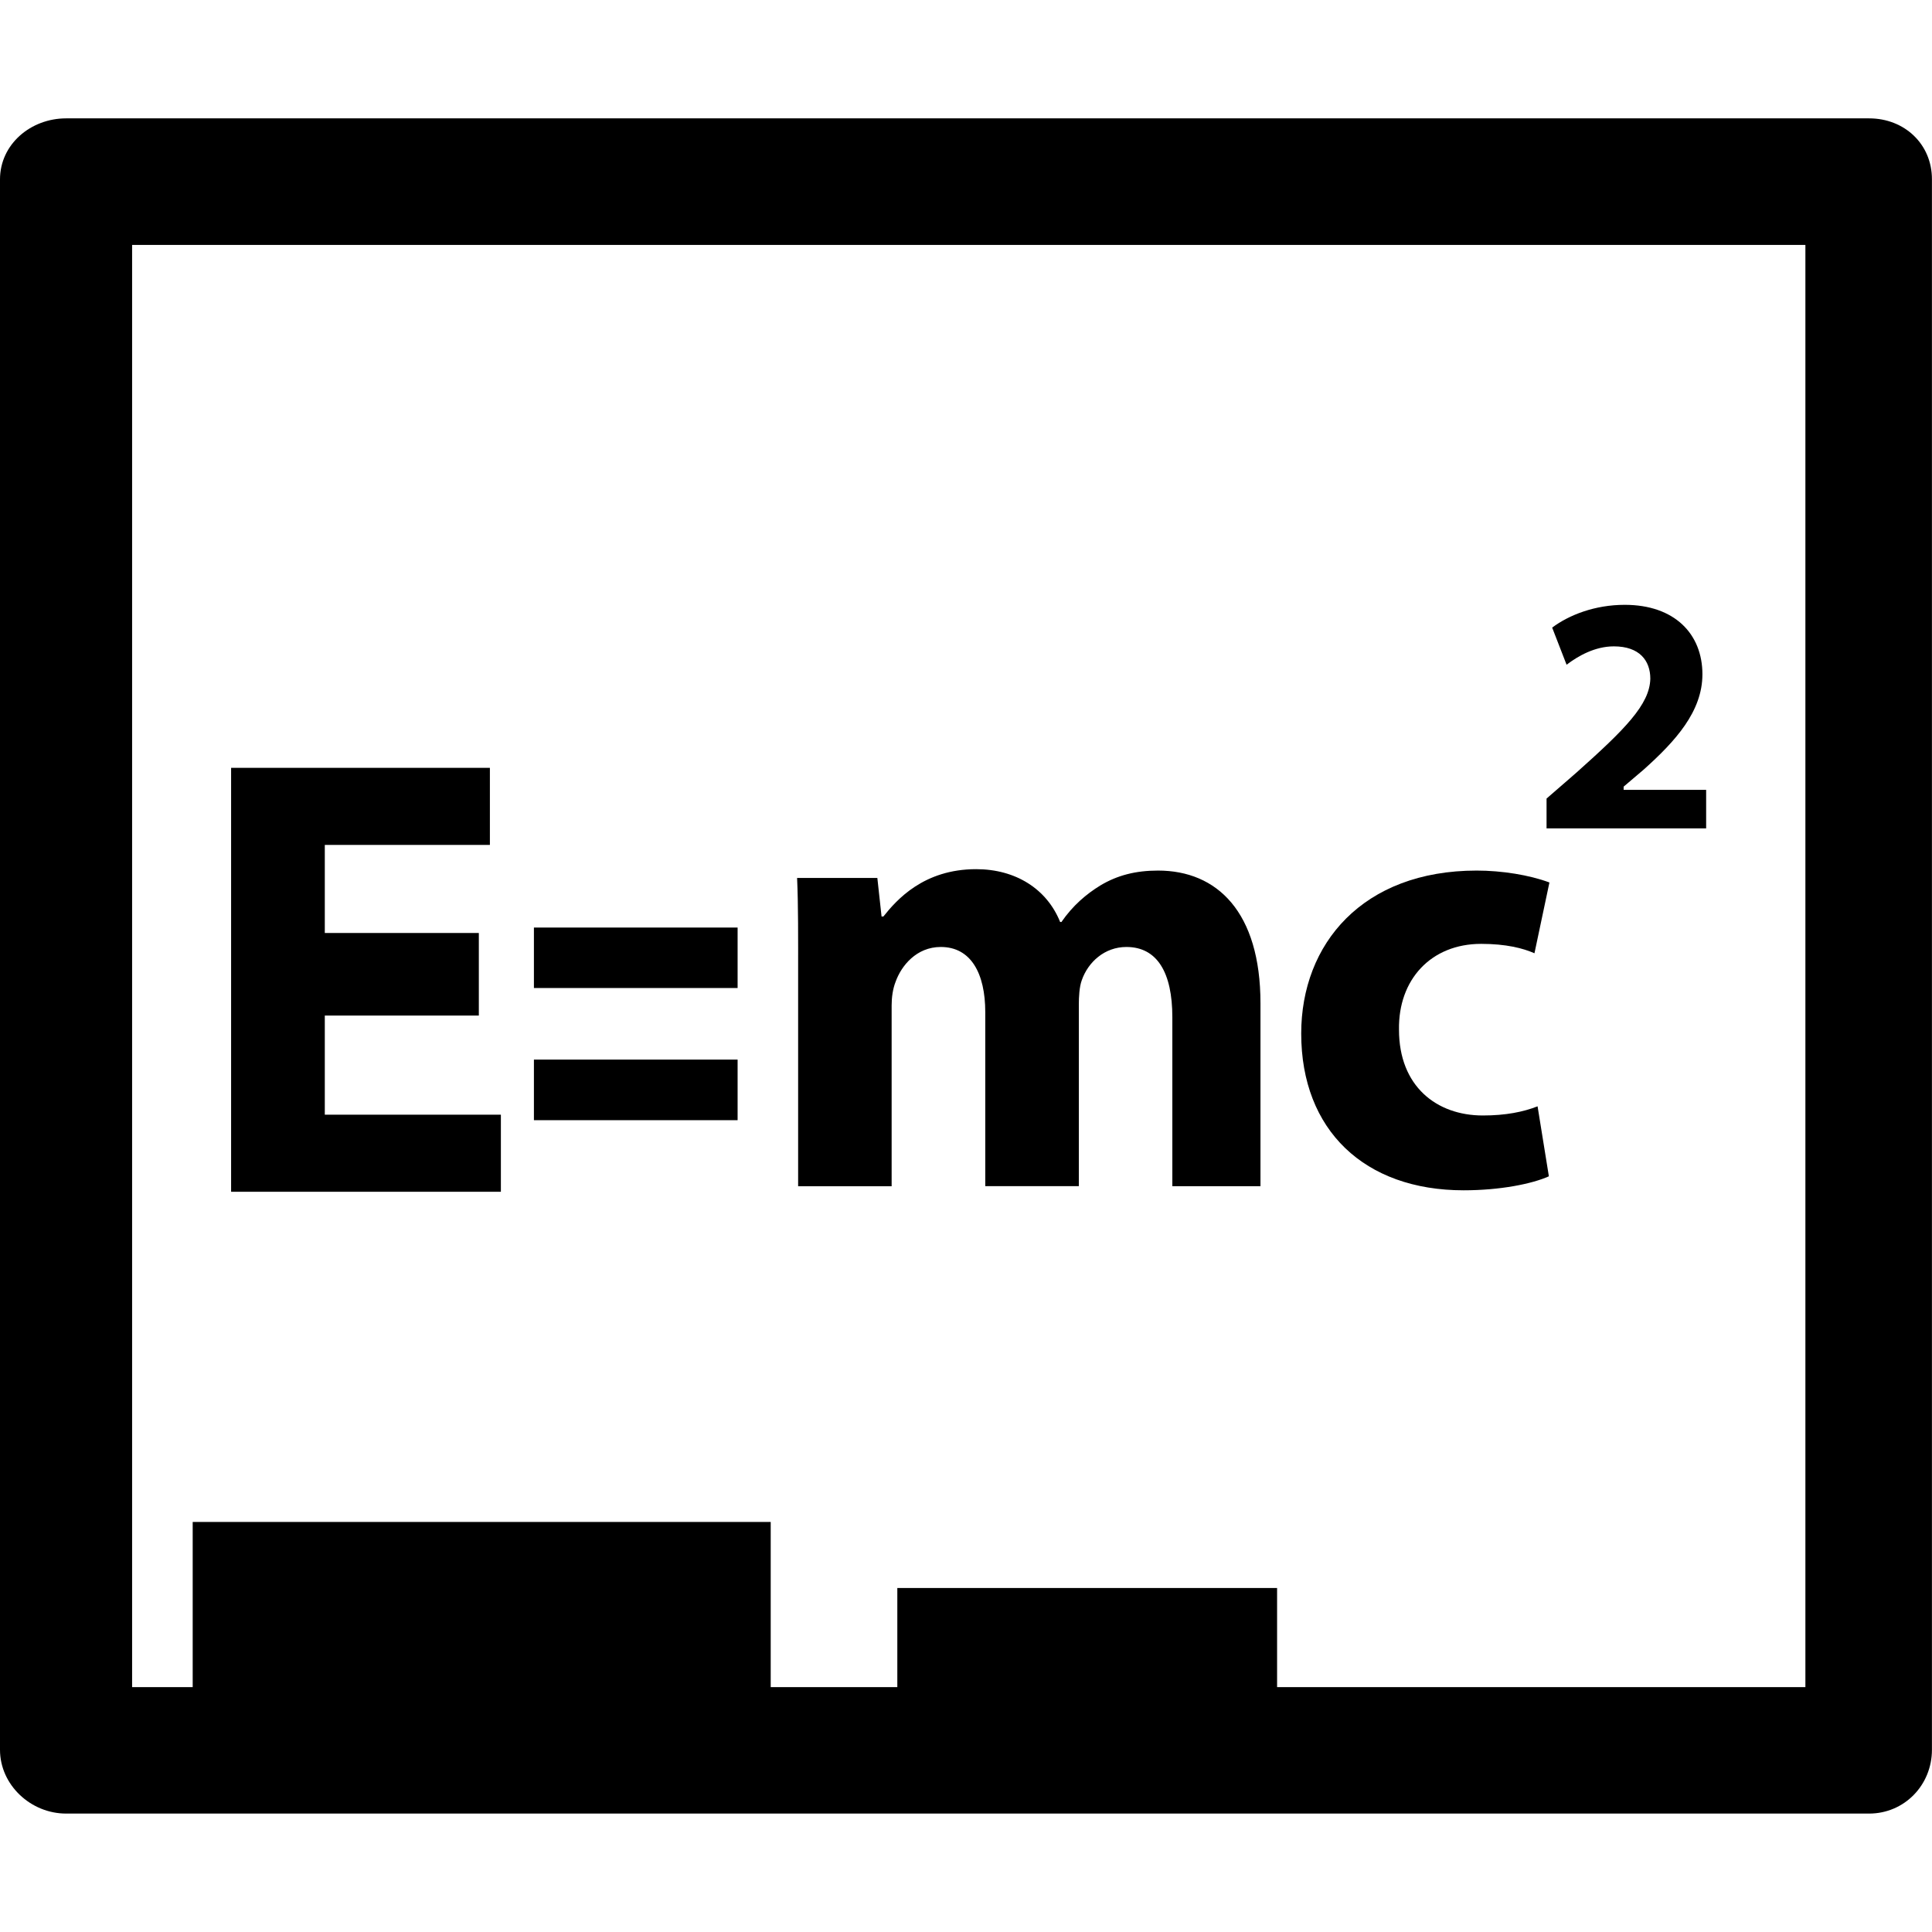 <svg id="Capa_1" xmlns="http://www.w3.org/2000/svg" xmlns:xlink="http://www.w3.org/1999/xlink" width="31.633" height="31.633" viewBox="0 0 31.633 31.633" style="enable-background:new 0 0 31.633 31.633"><g><g><path d="M8.201 18.251H5.318V16.628H7.84V15.276H5.318V13.834H8.021V12.572H3.784V19.513H8.201z"/><path d="M8.742 17.349h3.335v.992H8.742z"/><path d="M8.742 15.187h3.335v.99H8.742z"/><path d="M13.069 19.423h1.53V16.46c0-.123.017-.266.067-.391.093-.256.338-.564.738-.564.493.0.728.432.728 1.068v2.848h1.532v-2.973c0-.123.008-.289.048-.398.103-.297.373-.545.731-.545.505.0.752.421.752 1.149v2.768h1.443v-2.994c0-1.498-.711-2.174-1.677-2.174-.368.0-.667.078-.942.242-.235.144-.453.33-.64.6h-.021c-.217-.541-.729-.865-1.375-.865-.861.0-1.303.504-1.519.775h-.03l-.069-.631h-1.314c.02.451.017.968.017 1.594V19.423H13.069z"/><path d="M23.964 19.489c.595.0 1.118-.104 1.396-.229l-.185-1.146c-.235.092-.522.15-.896.15-.76.0-1.373-.48-1.373-1.404-.014-.82.523-1.406 1.345-1.406.409.0.688.072.873.154l.245-1.159c-.329-.123-.78-.195-1.191-.195-1.867.0-2.873 1.2-2.873 2.668C21.305 18.505 22.342 19.489 23.964 19.489z"/><path d="M27.938 12.932h-1.354V12.88l.328-.279c.523-.468.962-.953.962-1.561.0-.658-.453-1.137-1.272-1.137-.49.0-.914.167-1.188.373l.236.608c.19-.145.465-.301.774-.301.421.0.597.234.597.53-.01.424-.418.83-1.211 1.538l-.488.424v.488h2.613v-.631H27.938z"/><path d="M30.604 1.938H1.082C.505 1.938.0 2.36.0 2.938v25.711c0 .578.505 1.045 1.082 1.045h29.521c.578.0 1.029-.467 1.029-1.045V2.938C31.634 2.36 31.182 1.938 30.604 1.938zM29.562 27.624H20.91v-1.623h-6.218v1.623h-2.073v-2.705H3.155v2.705H2.163V4.01H29.56v23.614H29.562z"/></g></g><g/><g/><g/><g/><g/><g/><g/><g/><g/><g/><g/><g/><g/><g/><g/></svg>